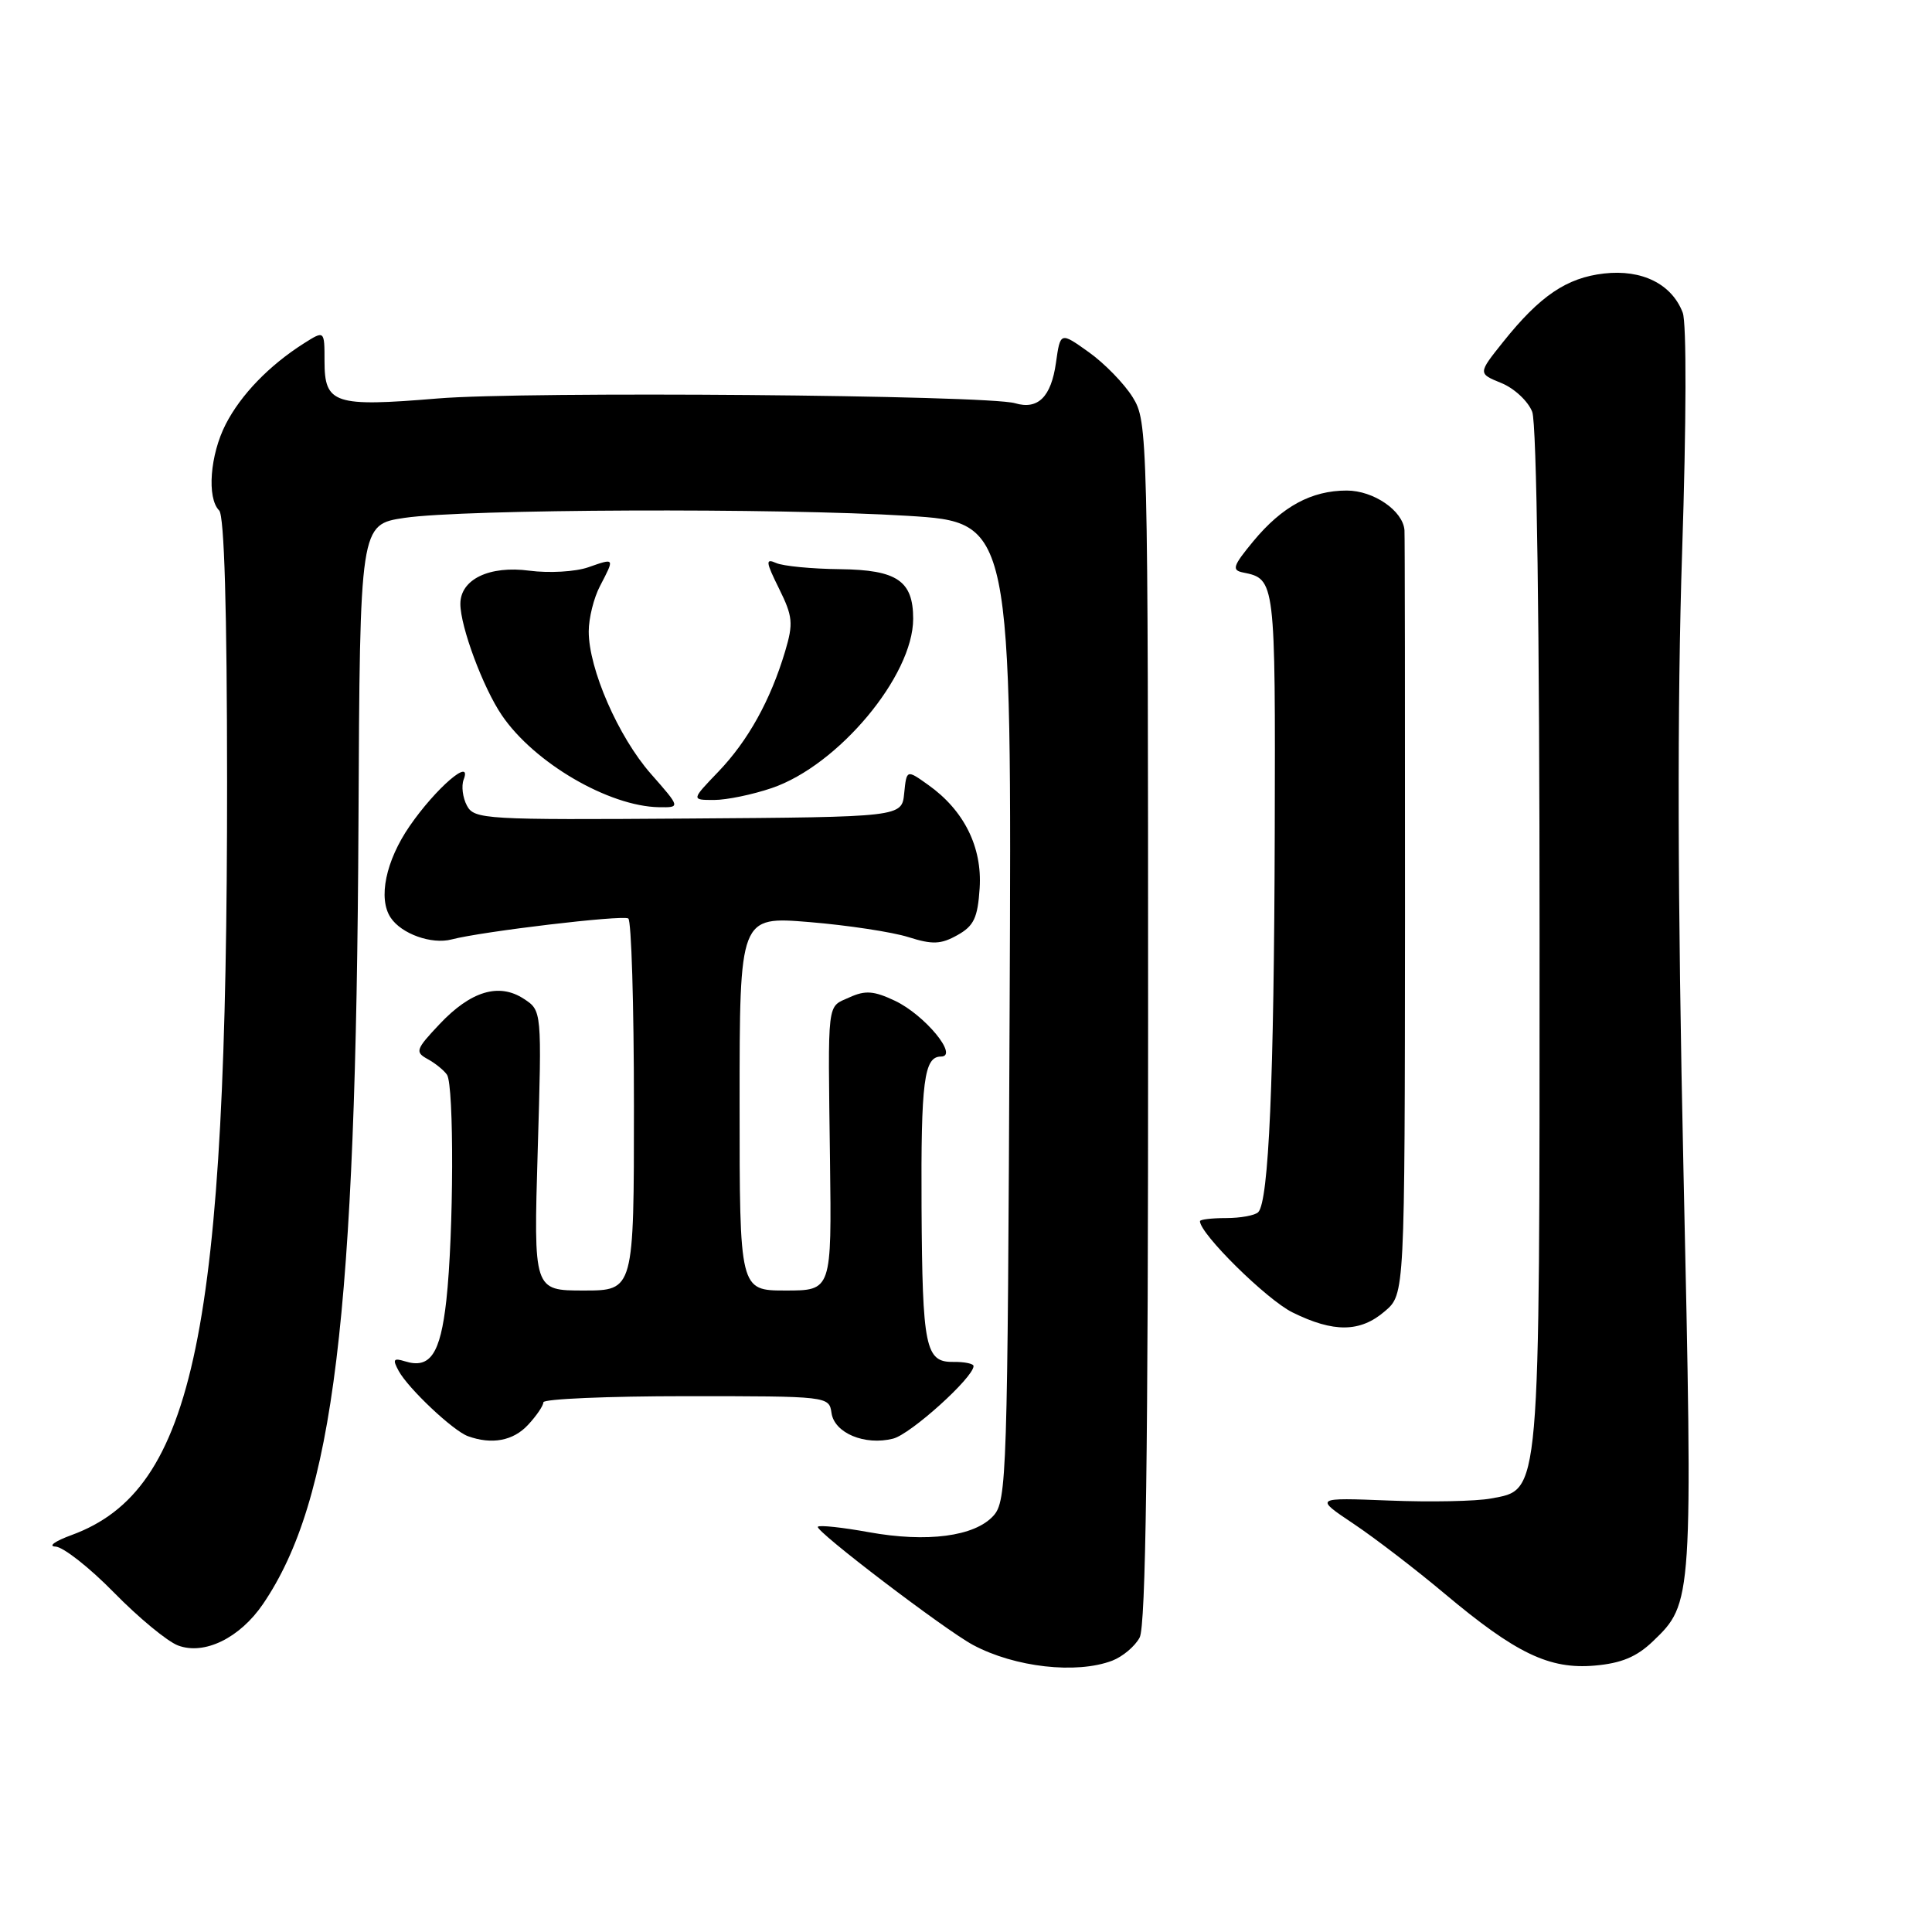 <?xml version="1.0" encoding="UTF-8" standalone="no"?>
<!DOCTYPE svg PUBLIC "-//W3C//DTD SVG 1.1//EN" "http://www.w3.org/Graphics/SVG/1.1/DTD/svg11.dtd" >
<svg xmlns="http://www.w3.org/2000/svg" xmlns:xlink="http://www.w3.org/1999/xlink" version="1.1" viewBox="0 0 256 256">
 <g >
 <path fill="currentColor"
d=" M 147.37 220.05 C 148.75 219.52 150.39 218.15 151.01 216.98 C 151.82 215.47 152.14 192.58 152.13 135.40 C 152.12 57.31 152.08 55.87 150.09 52.64 C 148.97 50.84 146.36 48.15 144.28 46.67 C 140.50 43.97 140.50 43.97 139.92 48.07 C 139.28 52.60 137.54 54.33 134.50 53.43 C 130.79 52.34 69.60 51.83 58.00 52.80 C 44.28 53.94 43.00 53.52 43.00 47.85 C 43.00 43.77 43.00 43.77 40.25 45.51 C 35.67 48.42 31.92 52.30 29.91 56.21 C 27.83 60.26 27.39 65.99 29.04 67.64 C 29.72 68.32 30.08 80.75 30.09 103.59 C 30.11 176.50 25.79 197.43 9.49 203.40 C 7.30 204.20 6.33 204.89 7.35 204.93 C 8.37 204.97 11.86 207.71 15.10 211.02 C 18.35 214.34 22.16 217.49 23.58 218.03 C 27.06 219.35 31.77 217.06 34.85 212.54 C 44.22 198.77 47.18 174.50 47.50 109.00 C 47.69 69.50 47.69 69.50 53.60 68.62 C 61.48 67.45 103.05 67.29 120.28 68.35 C 134.07 69.21 134.07 69.21 133.78 134.00 C 133.51 195.61 133.41 198.89 131.63 200.85 C 129.15 203.59 122.84 204.42 115.11 203.02 C 111.63 202.39 108.60 202.06 108.37 202.30 C 107.89 202.78 125.22 215.98 128.94 217.97 C 134.48 220.93 142.63 221.85 147.37 220.05 Z  M 219.02 217.48 C 224.31 212.41 224.32 212.27 223.07 155.15 C 222.28 119.03 222.23 93.28 222.89 73.12 C 223.45 56.04 223.49 42.78 222.97 41.43 C 221.53 37.64 217.58 35.67 212.55 36.24 C 207.59 36.80 204.04 39.21 199.17 45.31 C 195.83 49.49 195.83 49.49 198.95 50.76 C 200.66 51.46 202.50 53.18 203.03 54.58 C 203.62 56.13 204.00 83.28 204.00 124.10 C 204.00 199.09 204.15 197.32 197.55 198.56 C 195.58 198.93 189.51 199.05 184.07 198.83 C 174.17 198.44 174.17 198.44 179.34 201.90 C 182.18 203.80 187.60 207.96 191.40 211.15 C 200.86 219.09 205.29 221.22 211.30 220.70 C 214.84 220.39 216.86 219.55 219.02 217.48 Z  M 69.96 188.81 C 71.08 187.61 72.00 186.26 72.00 185.81 C 72.00 185.37 80.52 185.00 90.93 185.00 C 109.75 185.00 109.86 185.01 110.18 187.23 C 110.56 189.89 114.59 191.57 118.33 190.63 C 120.66 190.05 129.00 182.52 129.00 181.01 C 129.00 180.69 127.79 180.44 126.31 180.46 C 122.62 180.51 122.22 178.56 122.11 160.00 C 122.02 143.27 122.44 140.00 124.68 140.00 C 127.09 140.00 122.55 134.49 118.59 132.61 C 115.80 131.29 114.66 131.20 112.57 132.15 C 109.53 133.53 109.70 132.11 109.98 153.75 C 110.20 171.00 110.20 171.00 104.10 171.00 C 98.00 171.00 98.00 171.00 98.00 146.21 C 98.00 121.42 98.00 121.42 107.25 122.18 C 112.34 122.60 118.24 123.50 120.36 124.17 C 123.55 125.18 124.67 125.14 126.86 123.91 C 129.05 122.69 129.55 121.62 129.81 117.68 C 130.16 112.24 127.74 107.37 122.99 104.00 C 120.13 101.96 120.13 101.96 119.81 105.11 C 119.50 108.26 119.50 108.26 91.19 108.46 C 64.26 108.65 62.84 108.57 61.87 106.75 C 61.31 105.70 61.11 104.14 61.44 103.29 C 62.61 100.24 57.73 104.45 54.28 109.46 C 51.11 114.06 50.07 119.07 51.77 121.60 C 53.20 123.75 57.19 125.17 59.84 124.48 C 63.90 123.42 82.40 121.22 83.25 121.70 C 83.66 121.93 84.00 133.12 84.00 146.56 C 84.00 171.00 84.00 171.00 77.35 171.00 C 70.70 171.00 70.70 171.00 71.25 152.46 C 71.80 133.91 71.80 133.91 69.41 132.35 C 66.12 130.19 62.37 131.32 58.22 135.73 C 55.09 139.05 54.97 139.40 56.66 140.33 C 57.67 140.88 58.83 141.82 59.23 142.41 C 60.18 143.82 60.12 163.49 59.14 172.32 C 58.35 179.42 56.99 181.42 53.66 180.38 C 52.13 179.91 51.99 180.12 52.83 181.66 C 54.11 184.00 60.03 189.58 62.00 190.30 C 65.17 191.45 68.00 190.92 69.96 188.81 Z  M 183.51 173.74 C 186.14 171.49 186.14 171.49 186.17 121.49 C 186.18 94.00 186.15 70.94 186.10 70.25 C 185.90 67.67 182.00 65.00 178.45 65.00 C 173.77 65.00 169.88 67.11 166.06 71.73 C 163.36 75.00 163.18 75.55 164.72 75.86 C 168.99 76.72 169.00 76.86 168.91 110.37 C 168.82 143.11 168.12 159.21 166.72 160.62 C 166.29 161.05 164.37 161.40 162.47 161.40 C 160.56 161.40 159.00 161.59 159.00 161.81 C 159.00 163.49 167.84 172.21 171.26 173.90 C 176.72 176.60 180.24 176.56 183.51 173.74 Z  M 86.24 102.53 C 81.93 97.63 78.00 88.62 78.01 83.66 C 78.01 81.92 78.68 79.21 79.51 77.64 C 81.46 73.89 81.49 73.93 77.94 75.17 C 76.25 75.76 72.75 75.96 70.16 75.62 C 64.85 74.91 61.00 76.76 61.00 80.02 C 61.00 83.03 64.01 91.13 66.50 94.78 C 70.77 101.07 80.67 106.85 87.33 106.96 C 90.17 107.00 90.17 107.00 86.24 102.53 Z  M 102.27 104.42 C 111.08 101.42 121.00 89.55 121.00 81.99 C 121.00 76.96 118.86 75.51 111.33 75.42 C 107.57 75.38 103.75 75.01 102.84 74.60 C 101.41 73.96 101.46 74.43 103.23 78.00 C 105.05 81.68 105.14 82.59 104.03 86.32 C 102.09 92.80 99.12 98.15 95.19 102.25 C 91.59 106.00 91.59 106.00 94.62 106.00 C 96.28 106.00 99.72 105.29 102.27 104.42 Z "/>
</g>
</svg>